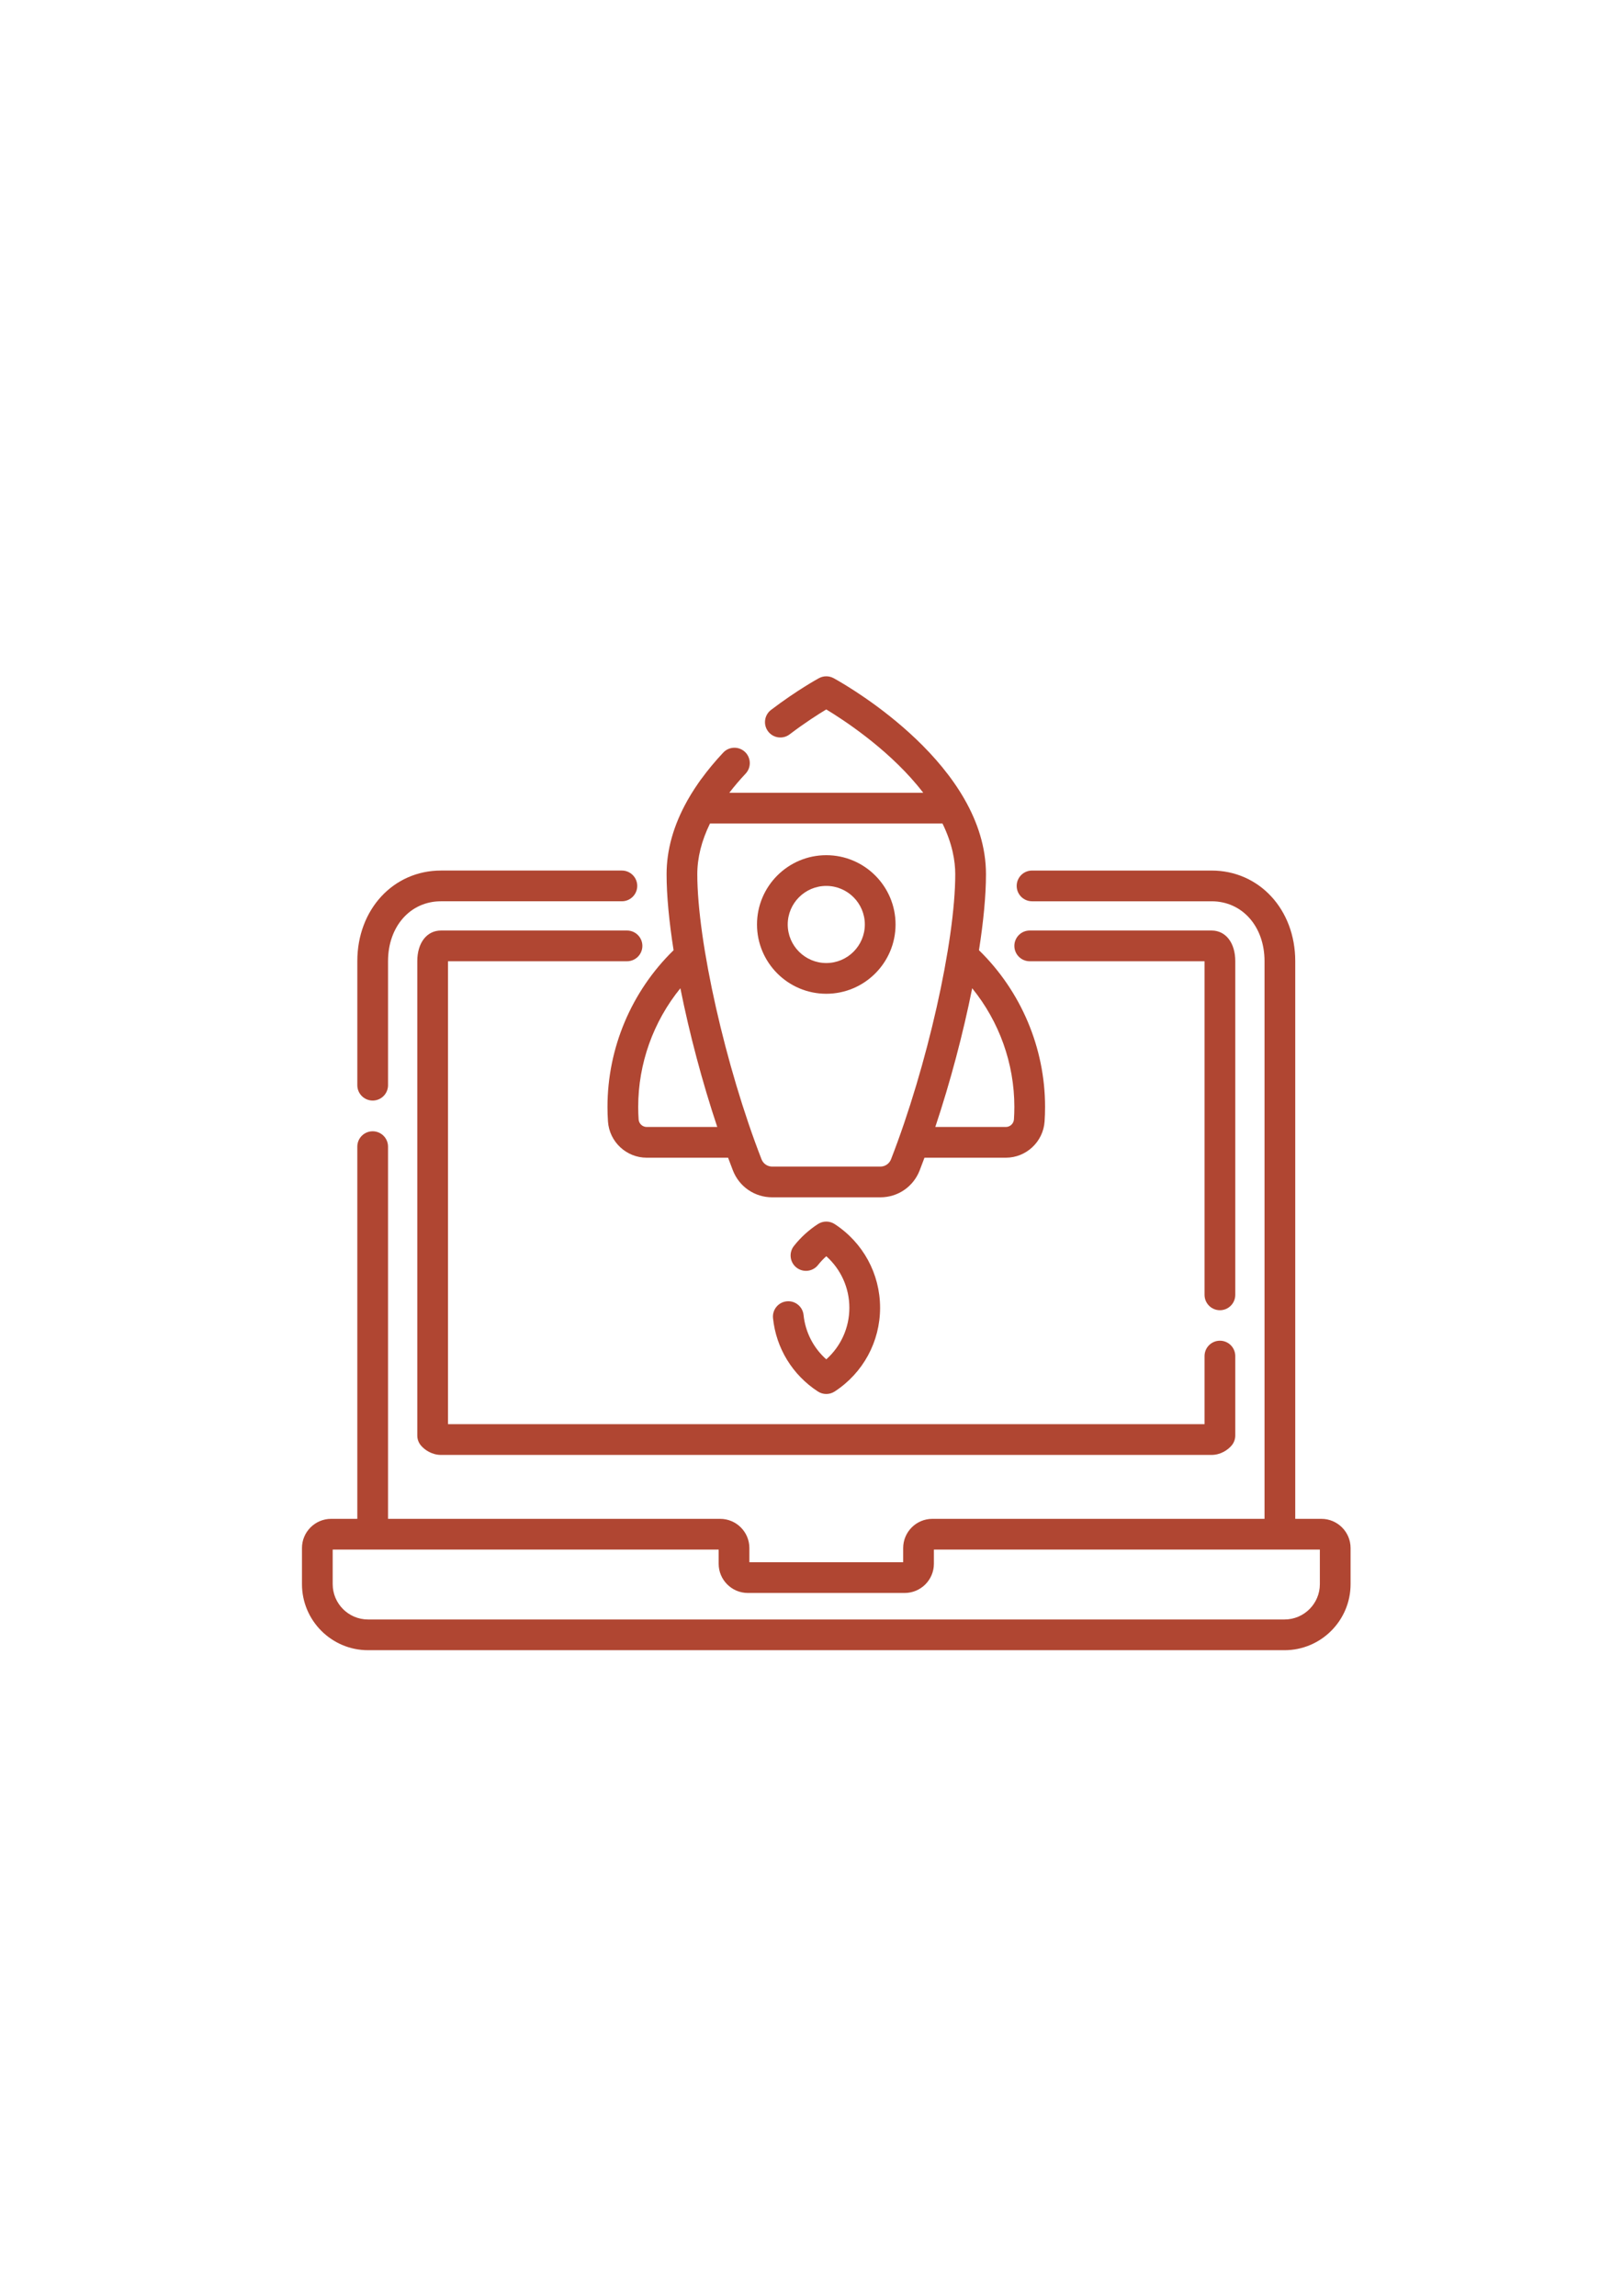 <?xml version="1.0" encoding="UTF-8" standalone="no"?>
<!-- Created with Inkscape (http://www.inkscape.org/) -->

<svg
   xmlns:dc="http://purl.org/dc/elements/1.1/"
   xmlns:cc="http://creativecommons.org/ns#"
   xmlns:rdf="http://www.w3.org/1999/02/22-rdf-syntax-ns#"
   xmlns:svg="http://www.w3.org/2000/svg"
   xmlns="http://www.w3.org/2000/svg"
   xmlns:sodipodi="http://sodipodi.sourceforge.net/DTD/sodipodi-0.dtd"
   xmlns:inkscape="http://www.inkscape.org/namespaces/inkscape"
   width="210mm"
   height="297mm"
   viewBox="0 0 210 297"
   version="1.1"
   id="svg8"
   inkscape:version="0.92.3 (2405546, 2018-03-11)"
   sodipodi:docname="Lançamento.svg">
  <defs
     id="defs2" />
  <sodipodi:namedview
     id="base"
     pagecolor="#ffffff"
     bordercolor="#666666"
     borderopacity="1.0"
     inkscape:pageopacity="0.0"
     inkscape:pageshadow="2"
     inkscape:zoom="0.1767767"
     inkscape:cx="-307.87013"
     inkscape:cy="-30.281079"
     inkscape:document-units="mm"
     inkscape:current-layer="layer1"
     showgrid="false"
     inkscape:window-width="1366"
     inkscape:window-height="705"
     inkscape:window-x="1592"
     inkscape:window-y="-8"
     inkscape:window-maximized="1" />
  <g
     inkscape:label="Camada 1"
     inkscape:groupmode="layer"
     id="layer1">
    <g
       id="g1011"
       transform="matrix(0.265,0,0,0.265,39.072,82.646)"
       style="fill:#b04632;fill-opacity:1">
	<path
   id="path997"
   d="m 34.524,225.391 c 4.142,0 7.5,-3.357 7.5,-7.5 V 157.34 c 0,-16.94 10.875,-29.235 25.857,-29.235 h 88.317 c 4.142,0 7.5,-3.357 7.5,-7.5 0,-4.143 -3.358,-7.5 -7.5,-7.5 H 67.881 c -23.292,0 -40.857,19.017 -40.857,44.235 v 60.551 c 0,4.143 3.358,7.5 7.5,7.5 z"
   inkscape:connector-curvature="0"
   style="fill:#b04632;fill-opacity:1" />

	<path
   id="path999"
   d="m 67.881,142.385 c -6.925,0 -11.577,6.01 -11.577,14.955 v 231.585 c 0,1.751 0.613,3.447 1.732,4.794 1.873,2.254 5.443,4.661 9.845,4.661 h 376.237 c 4.4,0 7.971,-2.406 9.844,-4.659 1.121,-1.347 1.734,-3.044 1.734,-4.796 v -38.799 c 0,-4.143 -3.357,-7.5 -7.5,-7.5 -4.143,0 -7.5,3.357 -7.5,7.5 V 383.38 H 71.304 V 157.385 h 87.402 c 4.142,0 7.5,-3.357 7.5,-7.5 0,-4.143 -3.358,-7.5 -7.5,-7.5 z"
   inkscape:connector-curvature="0"
   style="fill:#b04632;fill-opacity:1" />

	<path
   id="path1001"
   d="m 448.196,327.745 c 4.143,0 7.5,-3.357 7.5,-7.5 V 157.34 c 0,-8.945 -4.653,-14.955 -11.578,-14.955 h -88.783 c -4.143,0 -7.5,3.357 -7.5,7.5 0,4.143 3.357,7.5 7.5,7.5 h 85.361 v 162.859 c 0,4.143 3.358,7.501 7.5,7.501 z"
   inkscape:connector-curvature="0"
   style="fill:#b04632;fill-opacity:1" />

	<path
   id="path1003"
   d="M 497.743,429.588 H 484.98 V 157.339 c 0,-25.215 -17.566,-44.229 -40.86,-44.229 h -87.65 c -4.143,0 -7.5,3.357 -7.5,7.5 0,4.143 3.357,7.5 7.5,7.5 h 87.65 c 14.984,0 25.86,12.293 25.86,29.229 V 429.588 H 307.803 c -7.861,0 -14.257,6.396 -14.257,14.257 v 6.928 h -75.092 v -6.928 c 0,-7.861 -6.396,-14.257 -14.257,-14.257 H 42.02 v -181.7 c 0,-4.143 -3.358,-7.5 -7.5,-7.5 -4.142,0 -7.5,3.357 -7.5,7.5 V 429.587 H 14.257 C 6.396,429.588 0,435.983 0,443.844 v 17.617 c 0,17.784 14.468,32.252 32.252,32.252 h 447.496 c 17.784,0 32.252,-14.468 32.252,-32.252 v -17.617 c 0,-7.861 -6.396,-14.256 -14.257,-14.256 z M 497,461.462 c 0,9.513 -7.739,17.252 -17.252,17.252 H 32.252 C 22.739,478.714 15,470.975 15,461.462 v -16.874 h 19.501 c 0.006,0 0.013,10e-4 0.019,10e-4 0.006,0 0.013,-10e-4 0.019,-10e-4 h 168.915 v 6.928 c 0,7.861 6.396,14.257 14.257,14.257 h 76.578 c 7.861,0 14.257,-6.396 14.257,-14.257 v -6.928 h 168.915 c 0.006,0 0.013,10e-4 0.019,10e-4 0.006,0 0.013,-10e-4 0.019,-10e-4 H 497 Z"
   inkscape:connector-curvature="0"
   style="fill:#b04632;fill-opacity:1" />

	<path
   id="path1005"
   d="m 256,173.257 c 18.651,0 33.825,-15.174 33.825,-33.825 0,-18.651 -15.174,-33.825 -33.825,-33.825 -18.651,0 -33.825,15.174 -33.825,33.825 0,18.651 15.174,33.825 33.825,33.825 z m 0,-52.65 c 10.38,0 18.825,8.445 18.825,18.825 0,10.38 -8.445,18.825 -18.825,18.825 -10.38,0 -18.825,-8.445 -18.825,-18.825 0,-10.38 8.445,-18.825 18.825,-18.825 z"
   inkscape:connector-curvature="0"
   style="fill:#b04632;fill-opacity:1" />

	<path
   id="path1007"
   d="m 181.442,152.001 c -20.555,20.049 -32.272,47.692 -32.272,76.498 0,2.419 0.08,4.81 0.237,7.099 0.675,9.921 8.978,17.691 18.903,17.691 h 39.743 c 0.777,2.092 1.56,4.169 2.354,6.21 3.105,7.975 10.641,13.128 19.198,13.128 h 52.791 c 8.558,0 16.093,-5.153 19.197,-13.128 0.794,-2.041 1.577,-4.118 2.354,-6.21 h 39.744 c 9.924,0 18.227,-7.771 18.902,-17.688 0.157,-2.297 0.237,-4.687 0.237,-7.103 0,-28.806 -11.717,-56.448 -32.272,-76.498 2.191,-14.015 3.416,-26.75 3.416,-37.102 0,-52.775 -66.224,-91.161 -73.79,-95.373 -0.04,-0.022 -0.082,-0.046 -0.119,-0.066 -0.01,-0.005 -0.019,-0.01 -0.029,-0.016 -0.225,-0.125 -0.385,-0.212 -0.463,-0.254 -0.01,-0.005 -0.02,-0.008 -0.029,-0.014 -0.252,-0.135 -0.509,-0.251 -0.768,-0.355 -0.068,-0.027 -0.137,-0.049 -0.205,-0.074 -0.212,-0.078 -0.426,-0.146 -0.641,-0.204 -0.07,-0.019 -0.139,-0.036 -0.209,-0.053 -0.233,-0.055 -0.467,-0.099 -0.701,-0.131 -0.049,-0.007 -0.097,-0.016 -0.146,-0.021 -0.581,-0.068 -1.162,-0.068 -1.735,-0.001 -0.061,0.007 -0.122,0.019 -0.183,0.027 -0.221,0.032 -0.44,0.072 -0.658,0.123 -0.077,0.018 -0.154,0.037 -0.231,0.057 -0.229,0.061 -0.455,0.133 -0.678,0.216 -0.045,0.017 -0.091,0.03 -0.135,0.047 -0.274,0.108 -0.541,0.231 -0.8,0.371 -0.008,0.004 -0.017,0.007 -0.026,0.012 -0.428,0.232 -10.633,5.794 -23.394,15.49 -3.298,2.507 -3.939,7.212 -1.433,10.51 2.507,3.299 7.212,3.939 10.509,1.434 7.458,-5.668 14.037,-9.848 17.885,-12.165 8.195,4.948 28.818,18.39 44.262,36.832 0.047,0.056 0.094,0.112 0.141,0.168 0.417,0.5 0.829,1.005 1.238,1.512 0.188,0.233 0.373,0.466 0.557,0.698 0.286,0.36 0.569,0.721 0.851,1.084 0.101,0.131 0.197,0.261 0.297,0.391 h -94.69 c 2.396,-3.126 5.057,-6.251 7.97,-9.357 2.834,-3.021 2.682,-7.768 -0.339,-10.602 -3.021,-2.833 -7.768,-2.682 -10.601,0.34 -3.939,4.2 -7.47,8.458 -10.596,12.735 -0.099,0.12 -0.2,0.237 -0.293,0.364 -0.313,0.433 -0.607,0.866 -0.911,1.298 -0.093,0.133 -0.187,0.266 -0.279,0.398 -0.579,0.83 -1.141,1.66 -1.688,2.491 -0.109,0.165 -0.217,0.329 -0.324,0.494 -0.516,0.792 -1.016,1.585 -1.502,2.379 -0.125,0.204 -0.25,0.408 -0.373,0.611 -0.458,0.76 -0.902,1.52 -1.333,2.28 -0.075,0.132 -0.158,0.264 -0.232,0.396 -0.016,0.029 -0.027,0.06 -0.042,0.089 -6.685,11.94 -10.08,23.953 -10.08,35.839 -0.002,10.353 1.223,23.088 3.414,37.103 z m -13.132,86.288 c -2.066,0 -3.796,-1.629 -3.938,-3.715 -0.134,-1.954 -0.203,-3.998 -0.203,-6.075 0,-21.198 7.381,-41.665 20.591,-57.932 4.379,21.935 10.637,45.646 18.011,67.722 z m 179.52,-9.79 c 0,2.075 -0.068,4.12 -0.202,6.08 -0.142,2.08 -1.871,3.71 -3.938,3.71 h -34.462 c 7.373,-22.075 13.632,-45.787 18.011,-67.721 13.21,16.266 20.591,36.733 20.591,57.931 z M 312.745,90.143 c 4.807,9.842 6.228,18.253 6.228,24.756 0,32.862 -13.774,93.987 -31.359,139.158 -0.844,2.168 -2.893,3.569 -5.219,3.569 h -52.791 c -2.327,0 -4.375,-1.401 -5.22,-3.569 -17.584,-45.17 -31.359,-106.295 -31.359,-139.158 0,-8.074 2.086,-16.361 6.196,-24.756 z"
   inkscape:connector-curvature="0"
   style="fill:#b04632;fill-opacity:1" />

	<path
   id="path1009"
   d="m 255.999,351.726 c -6.247,-5.561 -10.214,-13.217 -11.088,-21.641 -0.428,-4.119 -4.117,-7.117 -8.234,-6.686 -4.12,0.428 -7.114,4.114 -6.686,8.234 1.521,14.661 9.509,27.706 21.916,35.788 1.244,0.811 2.669,1.216 4.094,1.216 1.425,0 2.85,-0.405 4.094,-1.216 13.887,-9.048 22.178,-24.325 22.178,-40.866 0,-16.542 -8.291,-31.819 -22.178,-40.866 -2.488,-1.621 -5.699,-1.621 -8.188,0 -4.465,2.908 -8.404,6.505 -11.709,10.69 -2.567,3.251 -2.013,7.967 1.238,10.534 3.25,2.565 7.966,2.014 10.534,-1.237 1.224,-1.55 2.572,-2.982 4.034,-4.288 7.132,6.359 11.269,15.449 11.269,25.167 -0.002,9.72 -4.14,18.811 -11.274,25.171 z"
   inkscape:connector-curvature="0"
   style="fill:#b04632;fill-opacity:1" />

</g>
  </g>
</svg>
